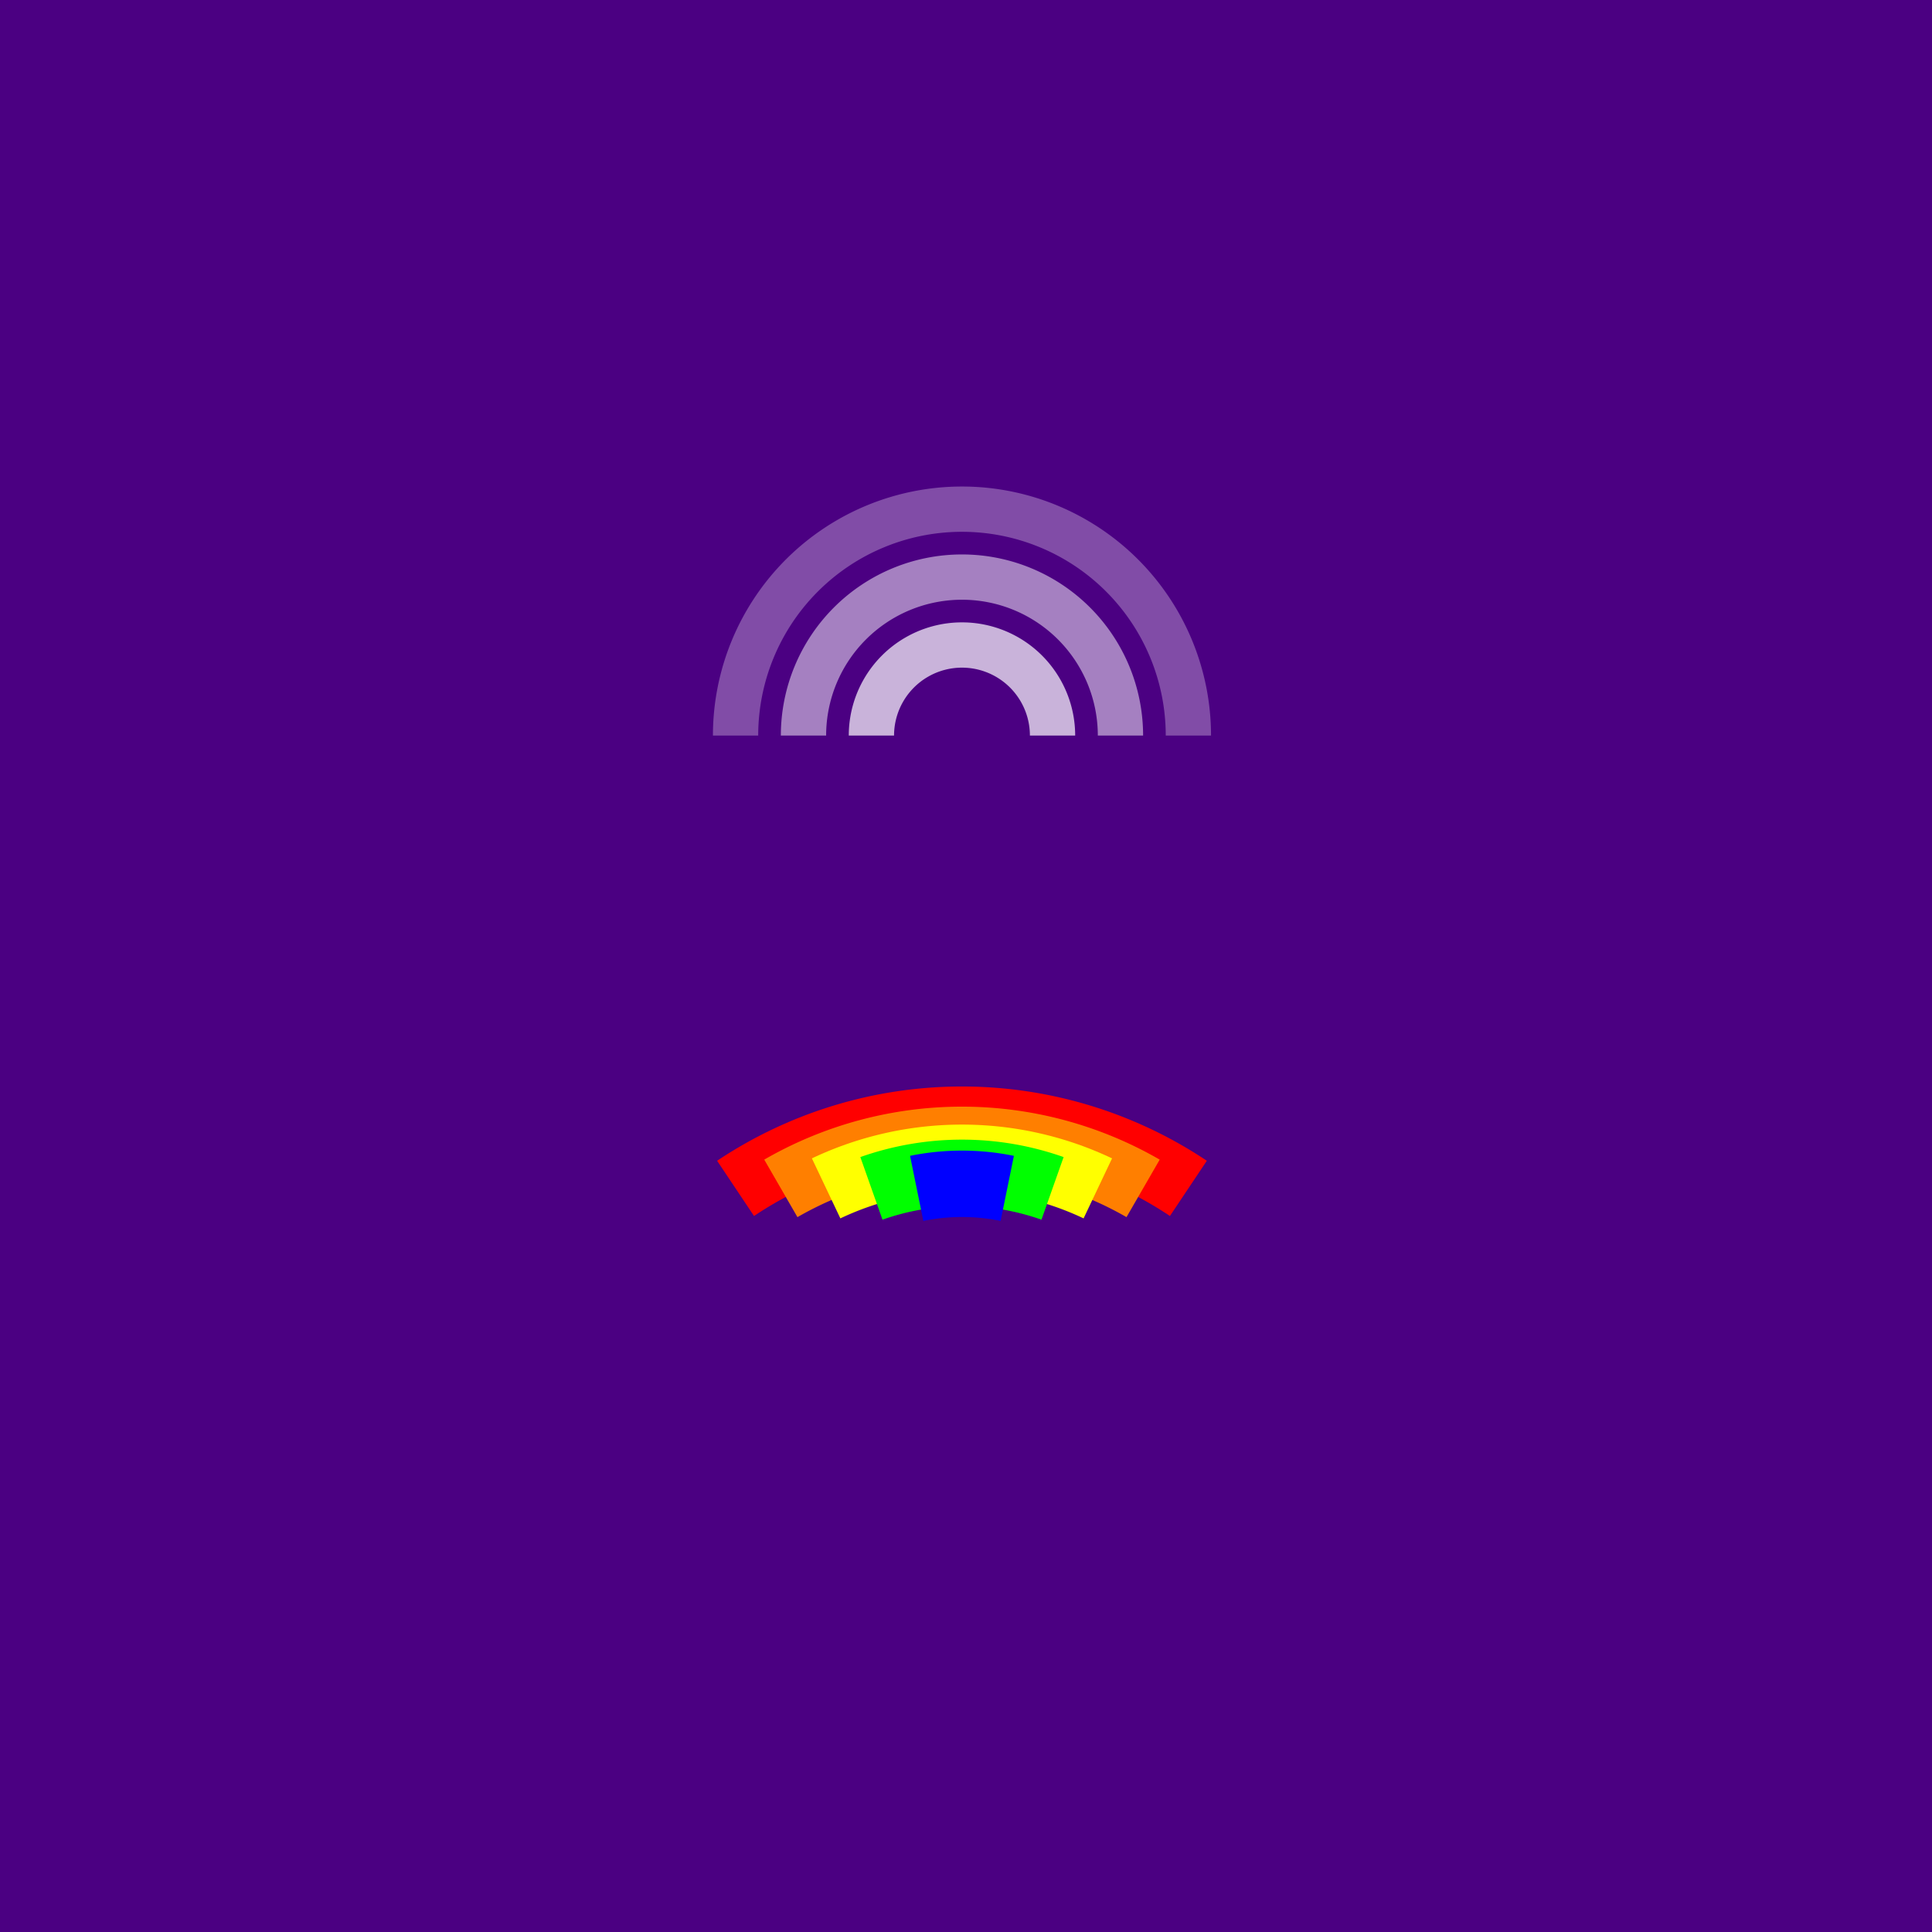 <?xml version="1.0" encoding="UTF-8"?>
<svg width="192" height="192" viewBox="0 0 192 192" xmlns="http://www.w3.org/2000/svg">
  <!-- Background for maskable icon - needs 40px safe zone -->
  <rect width="192" height="192" fill="#4B0082"/>
  
  <!-- Rainbow arc scaled and centered for maskable icon -->
  <g transform="translate(38,38) scale(0.60)">
    <path d="M 58.5 133.5 A 67.5 67.5 0 0 1 133.5 133.5" fill="none" stroke="#FF0000" stroke-width="11"/>
    <path d="M 66 133.5 A 60 60 0 0 1 126 133.5" fill="none" stroke="#FF7F00" stroke-width="11"/>
    <path d="M 73.5 133.5 A 52.5 52.5 0 0 1 118.5 133.5" fill="none" stroke="#FFFF00" stroke-width="11"/>
    <path d="M 81 133.5 A 45 45 0 0 1 111 133.5" fill="none" stroke="#00FF00" stroke-width="11"/>
    <path d="M 88.5 133.5 A 37.5 37.5 0 0 1 103.5 133.5" fill="none" stroke="#0000FF" stroke-width="11"/>
    
    <!-- Sound waves -->
    <path d="M 58.5 58.5 A 18.75 18.75 0 0 1 133.5 58.5" fill="none" stroke="#FFFFFF" stroke-width="7.5" opacity="0.3"/>
    <path d="M 69.75 58.5 A 11.25 11.25 0 0 1 122.25 58.5" fill="none" stroke="#FFFFFF" stroke-width="7.5" opacity="0.5"/>
    <path d="M 81 58.5 A 3.75 3.75 0 0 1 111 58.5" fill="none" stroke="#FFFFFF" stroke-width="7.5" opacity="0.7"/>
  </g>
</svg>